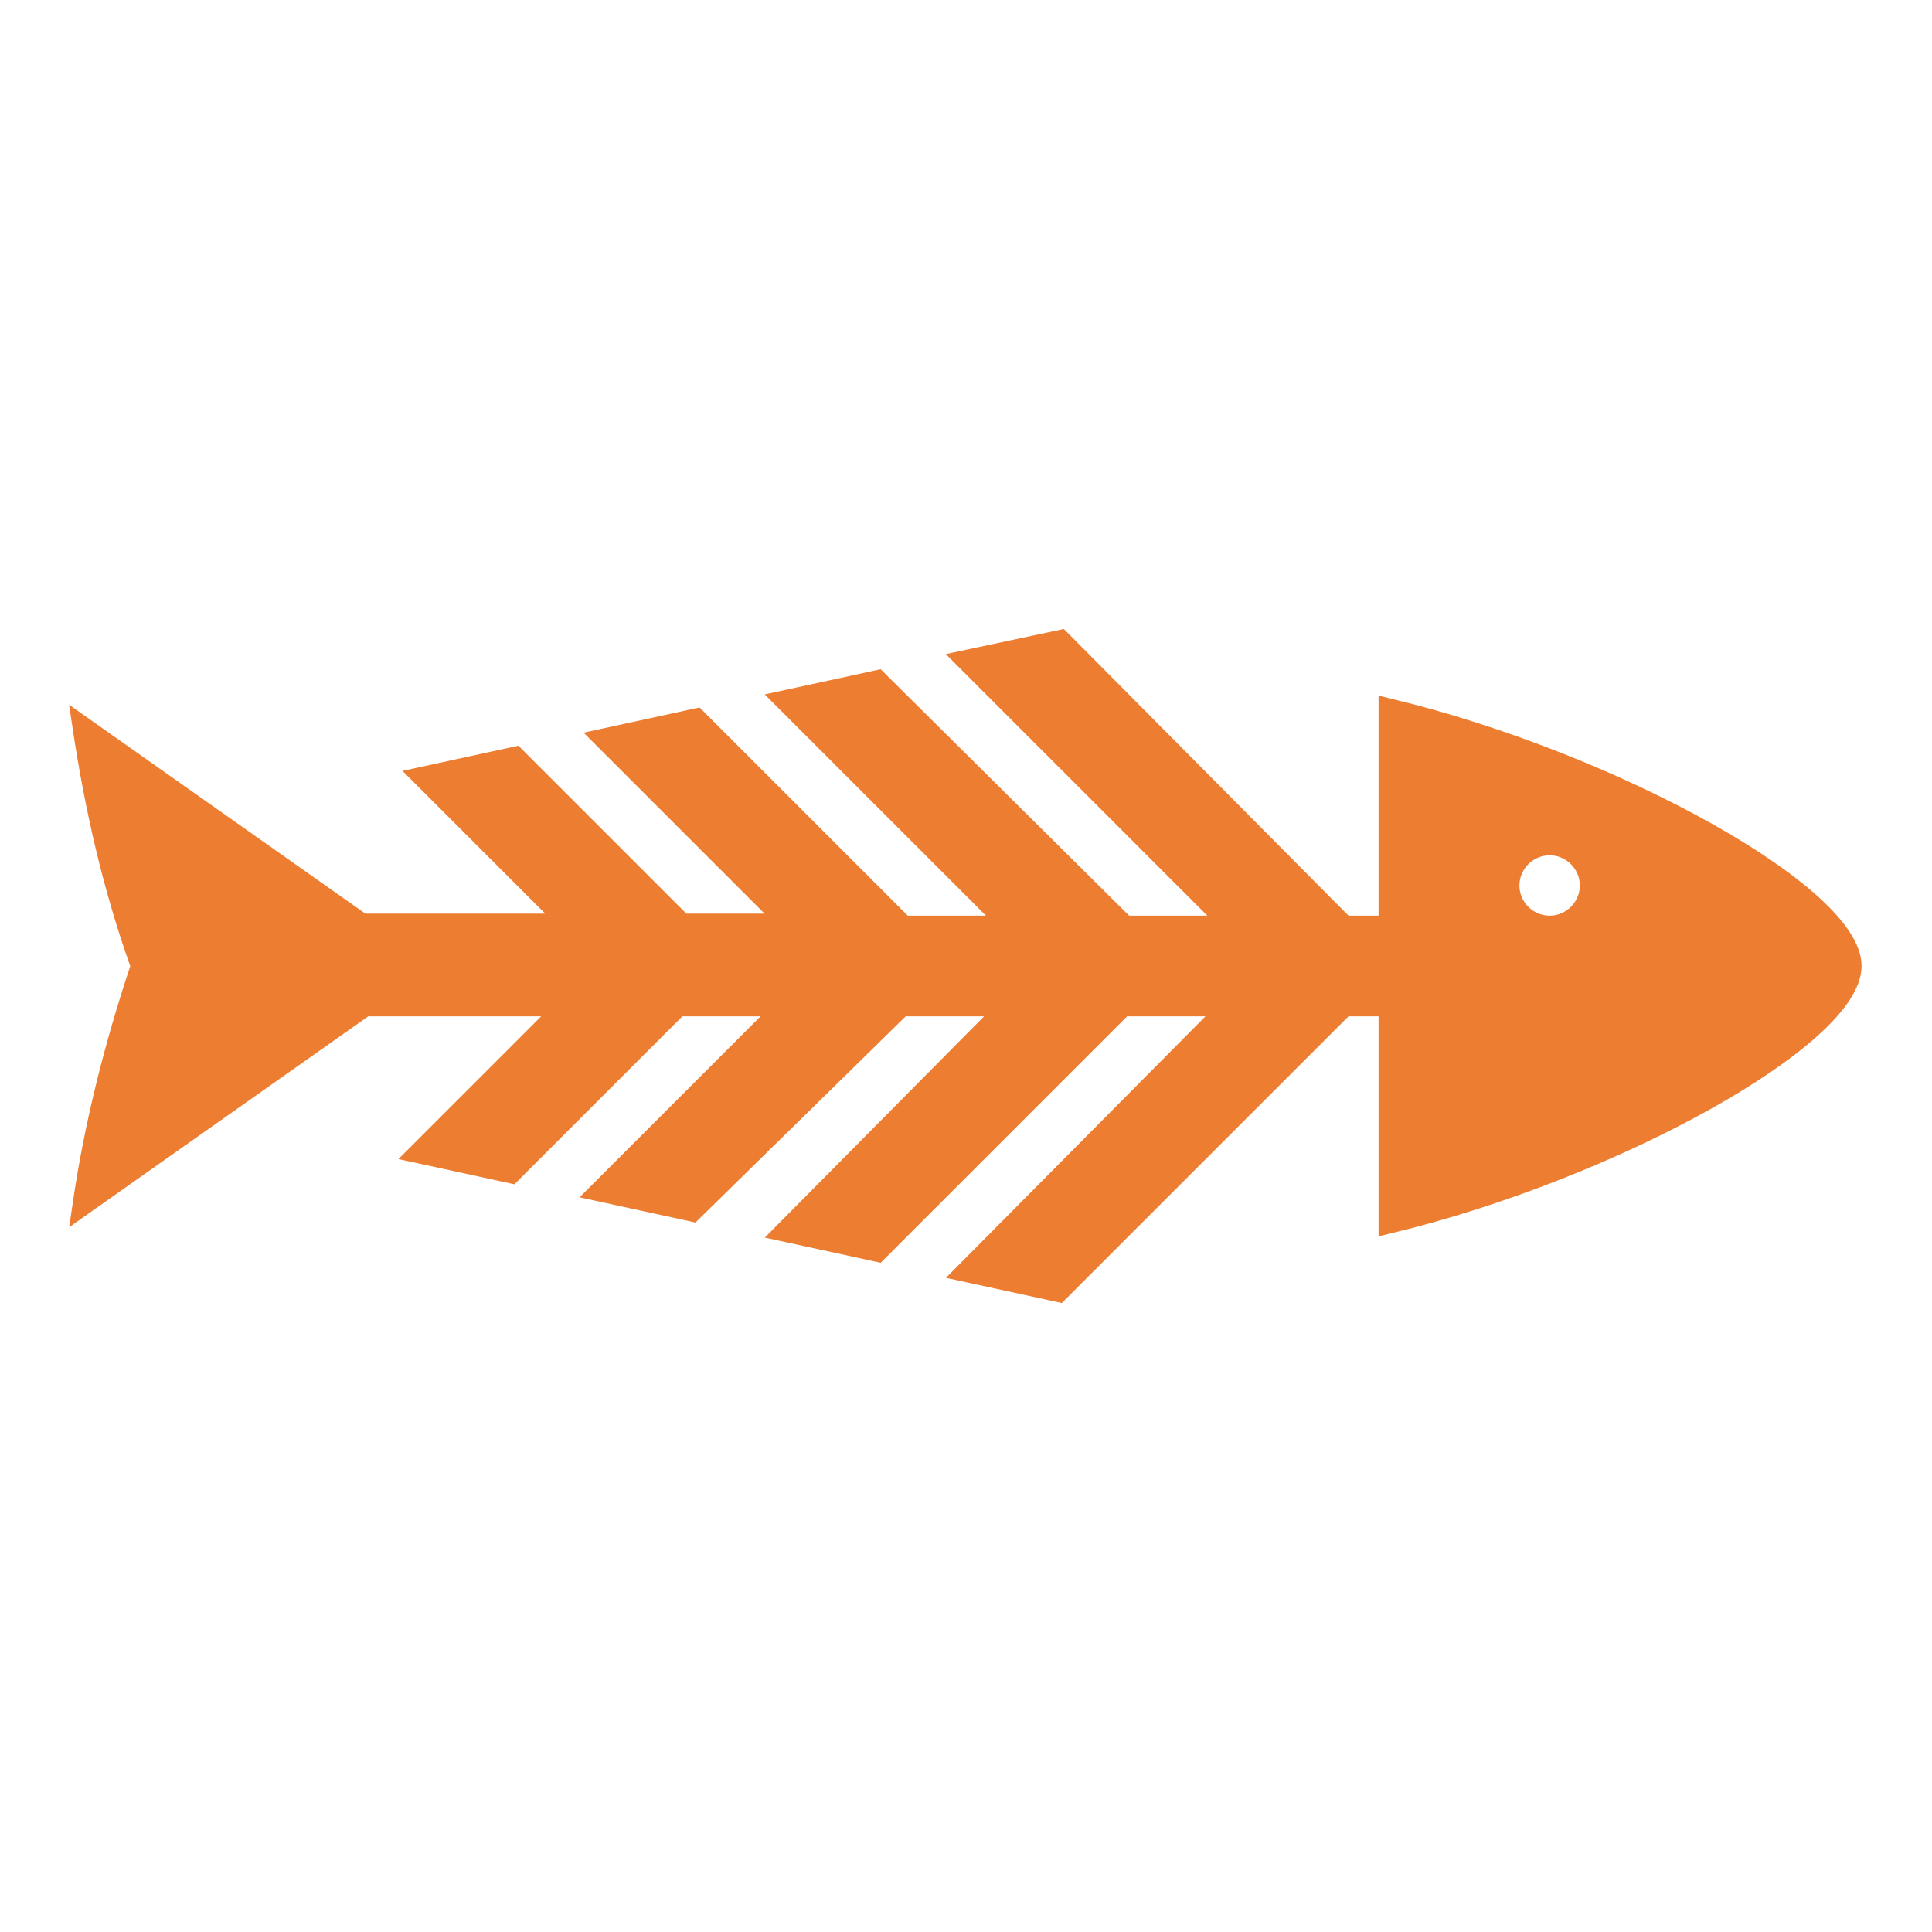 <svg viewBox="0 0 96 96" xmlns="http://www.w3.org/2000/svg" xmlns:xlink="http://www.w3.org/1999/xlink" id="Icons_DeadFishSkeleton" overflow="hidden"><path d="M69 35.2 69 46 66.8 46 52.7 31.8 48 32.8 61.2 46 55.9 46 43.6 33.8 39 34.8 50.2 46 44.9 46 34.6 35.7 30 36.7 39.2 45.9 33.9 45.9 25.6 37.6 21 38.6 28.3 45.9 18.3 45.9 18 45.9 4.1 36.1C4.7 40.1 5.6 44.1 7 48 5.7 51.9 4.7 55.8 4.1 59.9L18 50.1 18.1 50 28.1 50 20.8 57.3 25.4 58.3 33.7 50 39 50 29.8 59.2 34.4 60.2 44.8 50 50.1 50 39 61.2 43.6 62.2 55.8 50 61.1 50 48 63.2 52.6 64.2 66.8 50 69 50 69 60.8C80.2 58.1 92 51.5 92 48 92 44.5 80.2 37.9 69 35.2ZM77 46C75.9 46 75 45.1 75 44 75 42.9 75.9 42 77 42 78.1 42 79 42.9 79 44 79 45.1 78.1 46 77 46L77 46Z" stroke="#ED7D31" fill="#ED7D31"/></svg>